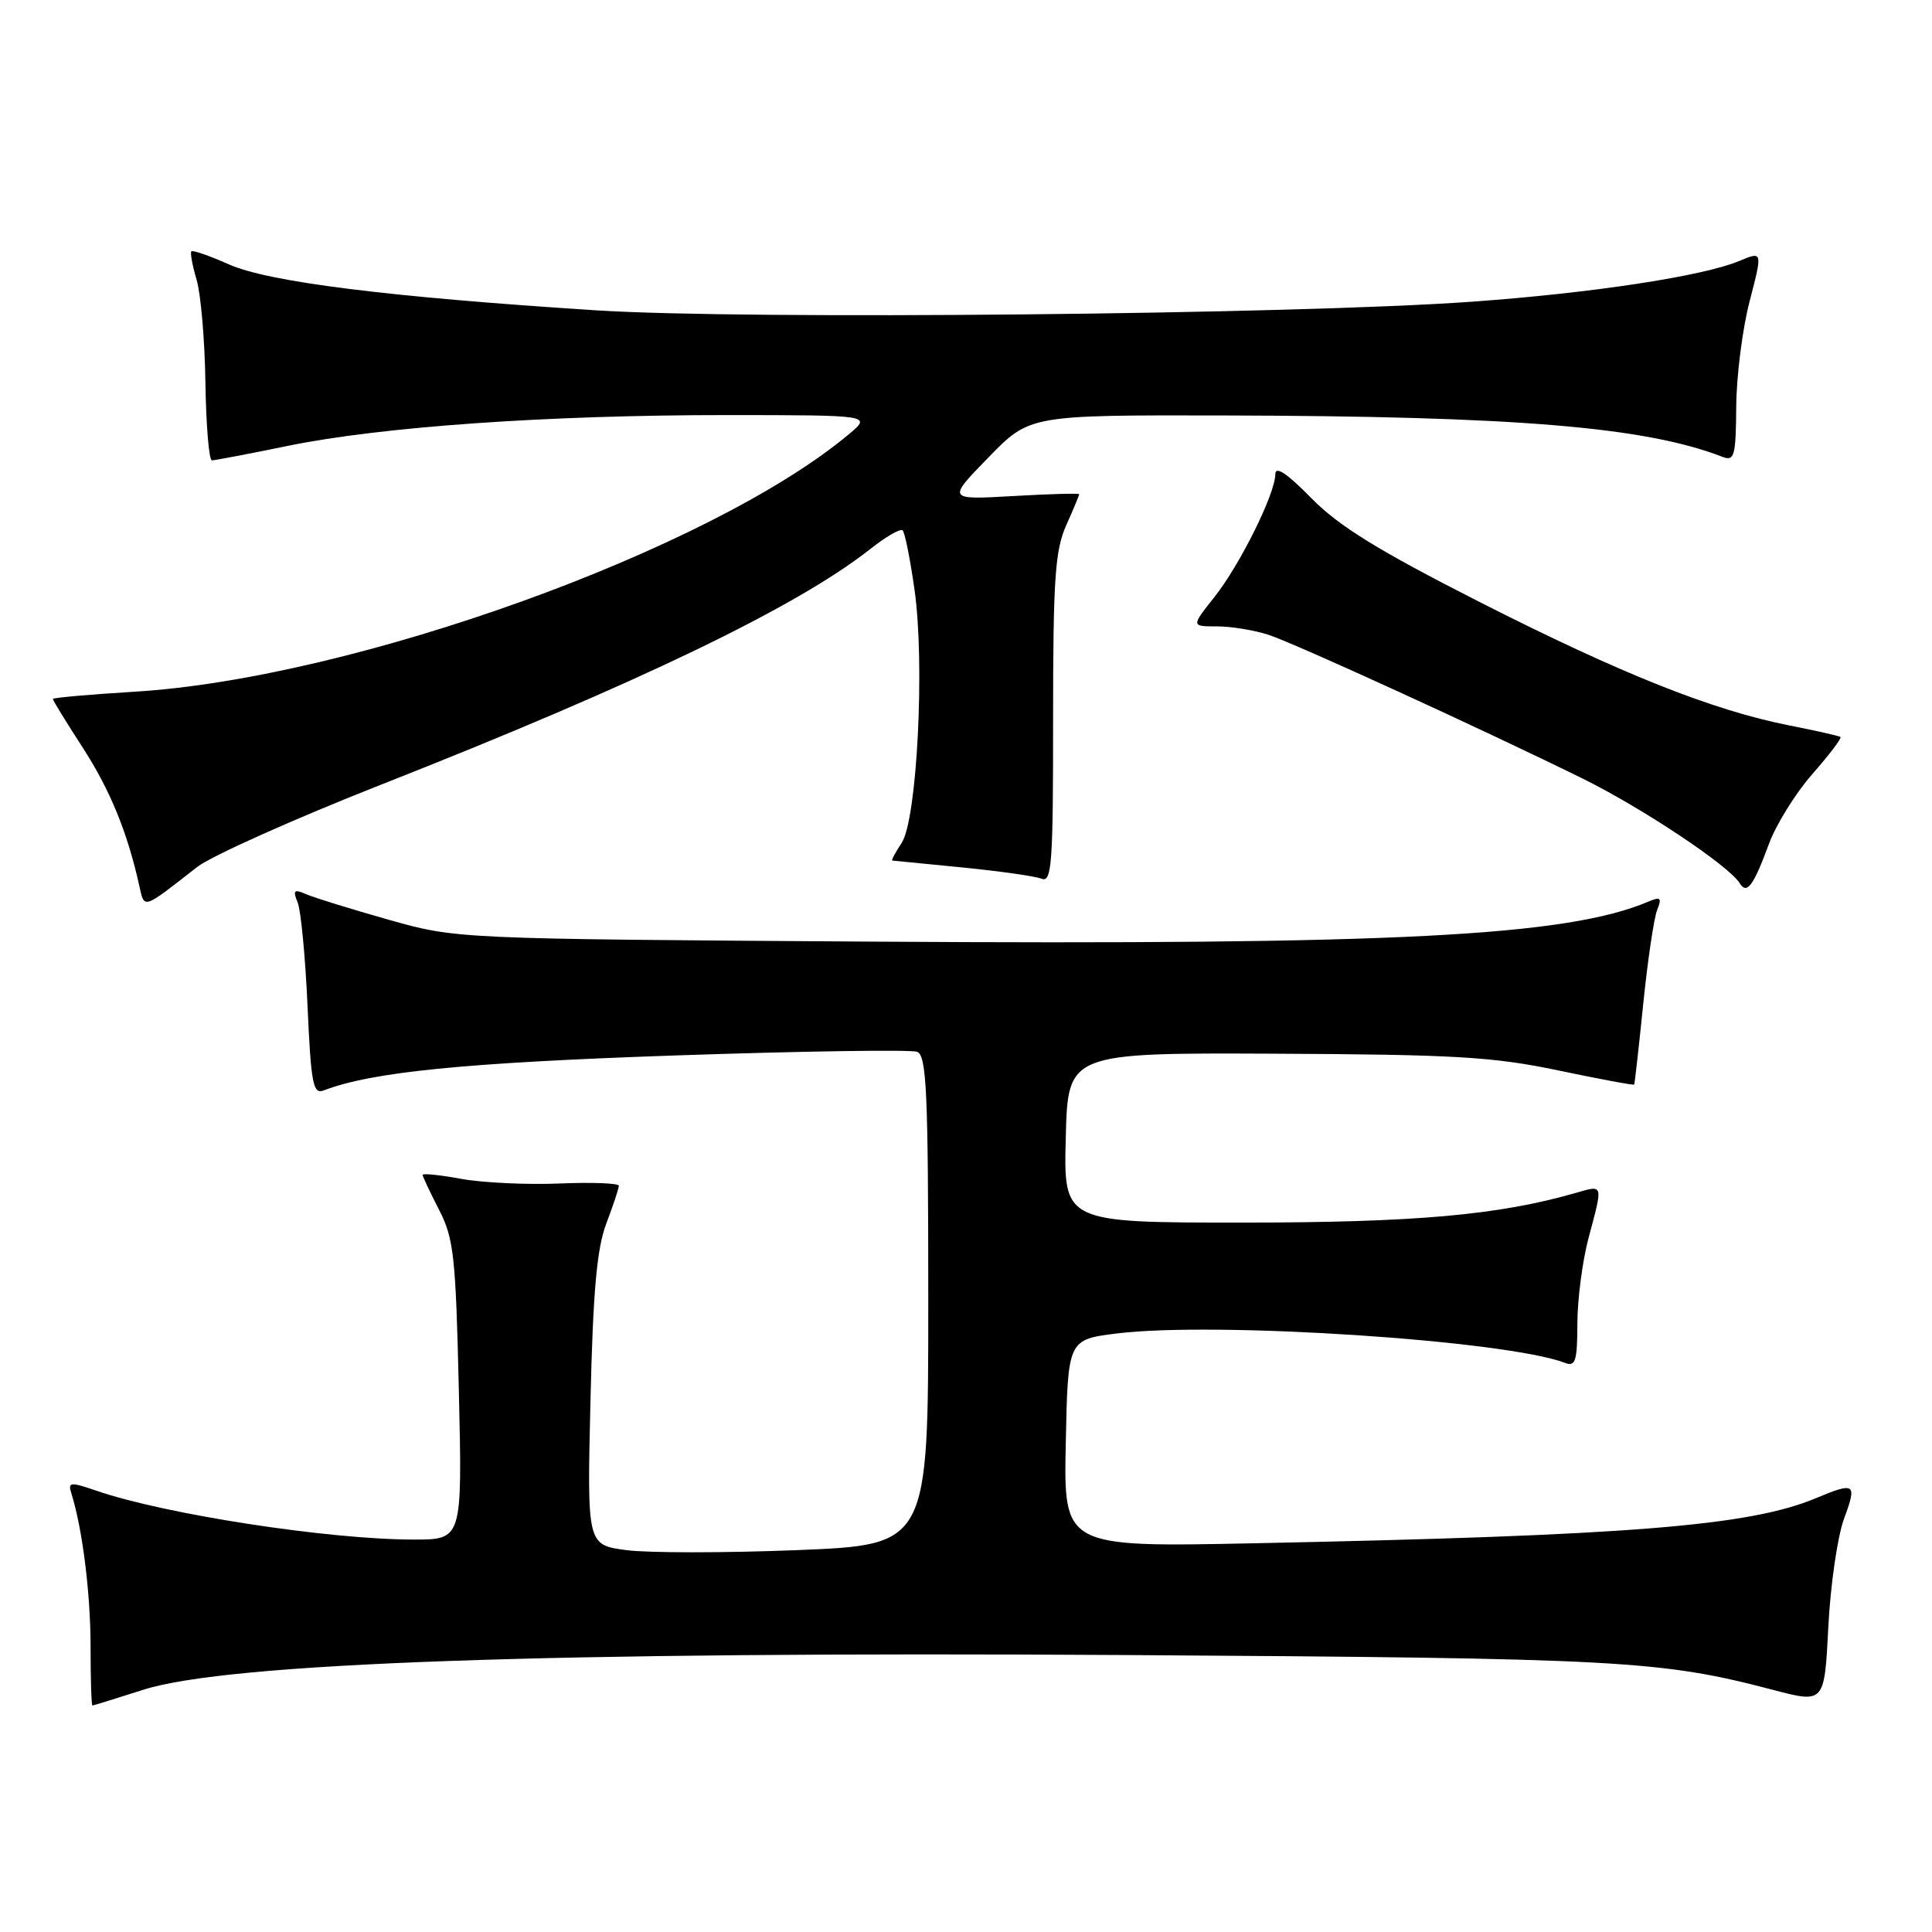 <?xml version="1.0" encoding="UTF-8" standalone="no"?>
<!DOCTYPE svg PUBLIC "-//W3C//DTD SVG 1.1//EN" "http://www.w3.org/Graphics/SVG/1.1/DTD/svg11.dtd" >
<svg xmlns="http://www.w3.org/2000/svg" xmlns:xlink="http://www.w3.org/1999/xlink" version="1.1" viewBox="0 0 256 256">
 <g >
 <path fill="currentColor"
d=" M 19.00 223.90 C 30.17 220.33 72.78 218.83 149.00 219.30 C 214.80 219.72 220.00 220.00 234.91 223.91 C 241.75 225.71 241.75 225.71 242.26 215.60 C 242.54 210.05 243.48 203.59 244.34 201.25 C 246.09 196.52 245.83 196.34 240.58 198.53 C 231.80 202.20 215.82 203.48 166.22 204.49 C 140.94 205.01 140.94 205.01 141.22 191.25 C 141.50 177.50 141.50 177.50 148.00 176.69 C 161.08 175.07 199.57 177.60 207.38 180.59 C 208.76 181.12 209.00 180.35 209.01 175.36 C 209.02 172.14 209.69 167.03 210.50 164.00 C 212.43 156.79 212.50 157.00 208.75 158.08 C 198.56 161.01 187.52 161.99 164.72 162.00 C 140.93 162.00 140.93 162.00 141.22 150.75 C 141.50 139.50 141.50 139.50 169.00 139.62 C 192.73 139.73 197.86 140.03 206.45 141.83 C 211.93 142.98 216.47 143.83 216.54 143.71 C 216.61 143.60 217.15 138.78 217.74 133.00 C 218.33 127.22 219.16 121.63 219.58 120.58 C 220.23 118.96 220.04 118.78 218.42 119.47 C 207.58 124.06 184.92 125.22 115.50 124.77 C 60.50 124.41 60.50 124.41 51.50 121.87 C 46.55 120.47 41.63 118.95 40.58 118.49 C 38.95 117.78 38.77 117.95 39.44 119.58 C 39.87 120.63 40.46 126.81 40.75 133.30 C 41.21 143.62 41.48 145.03 42.89 144.49 C 49.25 142.04 61.50 140.82 89.26 139.86 C 106.19 139.28 120.71 139.06 121.52 139.37 C 122.78 139.85 123.00 144.66 123.00 172.32 C 123.00 204.70 123.00 204.70 105.60 205.40 C 96.03 205.78 85.86 205.78 83.00 205.40 C 77.79 204.71 77.79 204.71 78.24 185.61 C 78.58 171.10 79.08 165.45 80.34 162.12 C 81.25 159.72 82.00 157.47 82.00 157.12 C 82.00 156.78 78.47 156.64 74.15 156.82 C 69.83 157.00 63.97 156.72 61.14 156.21 C 58.32 155.69 56.00 155.45 56.00 155.68 C 56.00 155.90 56.98 157.97 58.17 160.29 C 60.13 164.08 60.39 166.45 60.80 184.25 C 61.26 204.00 61.26 204.00 54.85 204.00 C 43.55 204.00 21.85 200.66 12.72 197.51 C 9.31 196.34 8.98 196.38 9.45 197.86 C 10.92 202.53 12.00 211.13 12.00 218.14 C 12.00 222.46 12.11 225.99 12.25 225.99 C 12.39 225.98 15.42 225.04 19.00 223.90 Z  M 26.14 114.87 C 27.99 113.43 38.95 108.52 50.50 103.97 C 84.55 90.56 105.57 80.43 115.30 72.76 C 117.38 71.11 119.33 69.99 119.61 70.28 C 119.90 70.57 120.61 74.11 121.18 78.15 C 122.57 87.90 121.52 108.56 119.48 111.68 C 118.64 112.95 118.08 114.01 118.23 114.03 C 118.38 114.04 122.55 114.45 127.50 114.94 C 132.45 115.43 137.19 116.10 138.03 116.44 C 139.37 116.97 139.55 114.39 139.54 95.27 C 139.54 76.78 139.80 72.92 141.27 69.63 C 142.22 67.50 143.00 65.64 143.00 65.49 C 143.00 65.34 139.06 65.45 134.25 65.73 C 125.50 66.23 125.50 66.23 130.97 60.62 C 136.43 55.00 136.43 55.00 161.97 55.05 C 200.82 55.14 217.99 56.56 228.25 60.54 C 229.82 61.14 230.01 60.44 230.06 53.86 C 230.09 49.81 230.89 43.53 231.84 39.89 C 233.56 33.28 233.56 33.28 230.46 34.58 C 225.64 36.60 210.91 38.84 195.00 39.98 C 171.33 41.67 98.73 42.39 79.00 41.12 C 51.53 39.36 35.62 37.37 30.35 35.04 C 27.79 33.90 25.54 33.12 25.36 33.30 C 25.18 33.48 25.49 35.18 26.05 37.07 C 26.61 38.95 27.14 45.11 27.22 50.75 C 27.31 56.39 27.69 61.00 28.08 61.00 C 28.46 61.00 32.99 60.14 38.14 59.08 C 50.55 56.54 72.48 55.00 96.19 55.00 C 115.50 55.01 115.50 55.01 112.50 57.52 C 94.24 72.83 46.79 89.93 17.75 91.66 C 11.84 92.02 7.00 92.45 7.00 92.62 C 7.00 92.79 8.77 95.68 10.94 99.03 C 14.59 104.67 16.88 110.27 18.45 117.34 C 19.15 120.48 18.82 120.59 26.14 114.87 Z  M 234.39 111.83 C 235.33 109.27 237.93 105.08 240.17 102.54 C 242.41 99.99 244.08 97.79 243.87 97.65 C 243.67 97.51 240.63 96.82 237.12 96.13 C 226.89 94.11 214.74 89.26 196.00 79.74 C 182.53 72.89 177.41 69.72 173.75 66.00 C 170.55 62.73 169.00 61.70 168.99 62.82 C 168.98 65.42 164.32 74.81 160.91 79.12 C 157.83 83.00 157.83 83.00 161.27 83.00 C 163.16 83.00 166.23 83.51 168.10 84.12 C 171.75 85.33 196.30 96.57 209.66 103.14 C 217.57 107.04 229.08 114.70 230.52 117.03 C 231.47 118.57 232.34 117.39 234.39 111.83 Z "/>
</g>
</svg>